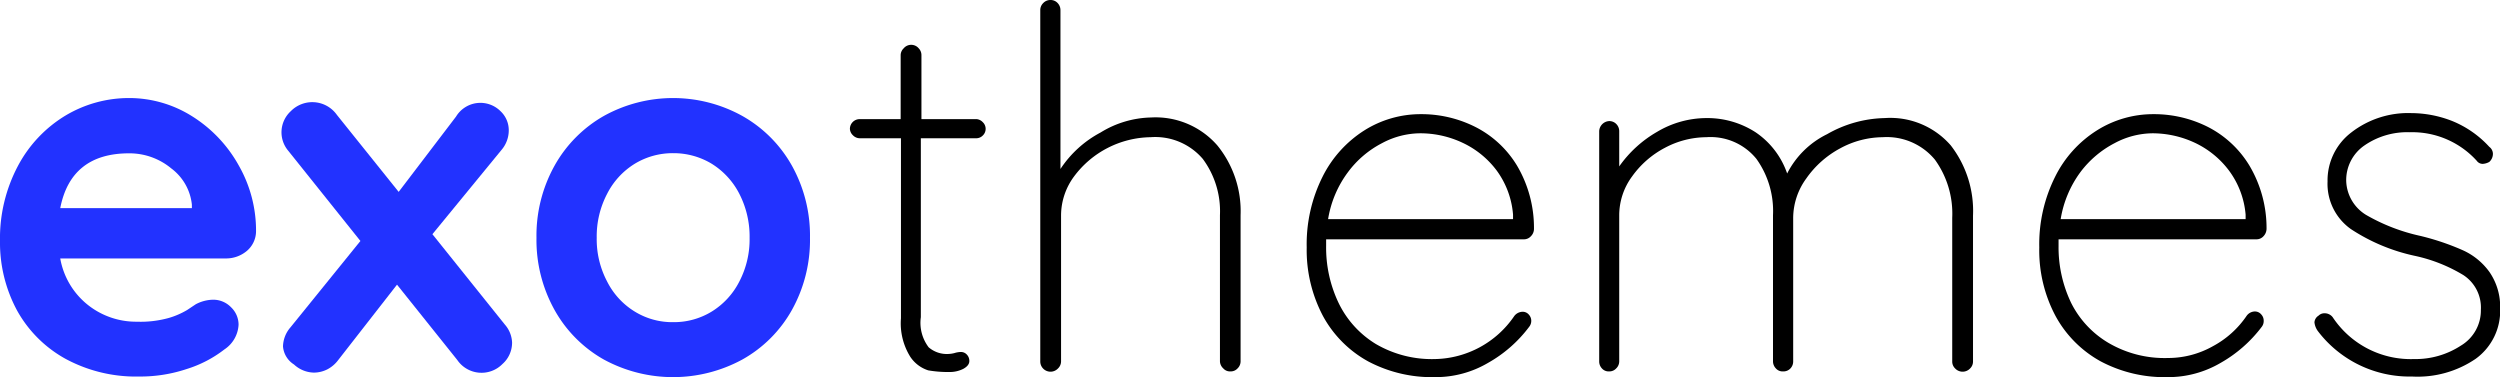 <svg xmlns="http://www.w3.org/2000/svg" viewBox="0 0 165.99 25.04"><defs><style>.cls-1{isolation:isolate;}.cls-2{fill:#2232ff;}</style></defs><title>Asset 1</title><g id="Layer_2" data-name="Layer 2"><g id="Layer_1-2" data-name="Layer 1"><g class="cls-1"><path class="cls-2" d="M16.39,16.66a2.14,2.14,0,0,1-1.4.5H4a5.06,5.06,0,0,0,1.84,3.09,5.15,5.15,0,0,0,3.24,1.11,7,7,0,0,0,2.13-.25,5.27,5.27,0,0,0,1.22-.53L13,20.2a2.55,2.55,0,0,1,1.13-.3,1.64,1.64,0,0,1,1.21.5,1.6,1.6,0,0,1,.5,1.16,2.09,2.09,0,0,1-.94,1.64,7.9,7.9,0,0,1-2.5,1.3A9.73,9.73,0,0,1,9.25,25a9.83,9.83,0,0,1-4.89-1.17,8.2,8.2,0,0,1-3.23-3.22A9.48,9.48,0,0,1,0,16a10.26,10.26,0,0,1,1.2-5A8.6,8.6,0,0,1,4.37,7.66,8.21,8.21,0,0,1,8.58,6.51a7.84,7.84,0,0,1,4.16,1.2A9,9,0,0,1,15.86,11,8.71,8.71,0,0,1,17,15.36,1.72,1.72,0,0,1,16.39,16.66ZM4,13.82h8.74v-.23a3.44,3.44,0,0,0-1.37-2.41,4.35,4.35,0,0,0-2.8-1C6,10.18,4.47,11.4,4,13.82Z"/><path class="cls-2" d="M34,22.73a1.89,1.89,0,0,1-.64,1.44,1.95,1.95,0,0,1-3-.27l-4-5-3.9,5a2.13,2.13,0,0,1-.72.62,2,2,0,0,1-.89.22,2,2,0,0,1-1.33-.54A1.56,1.56,0,0,1,18.79,23a2,2,0,0,1,.5-1.27L23.93,16l-4.8-6a1.9,1.9,0,0,1,.18-2.62,2,2,0,0,1,3.06.25l4.1,5.11,3.81-5a1.89,1.89,0,0,1,2.95-.36,1.73,1.73,0,0,1,.55,1.26,2,2,0,0,1-.47,1.3l-4.6,5.61,4.81,6A1.92,1.92,0,0,1,34,22.73Z"/><path class="cls-2" d="M52.58,20.58a8.53,8.53,0,0,1-3.29,3.29,9.63,9.63,0,0,1-9.2,0,8.54,8.54,0,0,1-3.27-3.29,9.54,9.54,0,0,1-1.2-4.79A9.54,9.54,0,0,1,36.82,11a8.64,8.64,0,0,1,3.27-3.3,9.49,9.49,0,0,1,9.2,0A8.62,8.62,0,0,1,52.58,11a9.54,9.54,0,0,1,1.2,4.79A9.54,9.54,0,0,1,52.58,20.58Zm-3.49-7.71a5.06,5.06,0,0,0-1.84-2,4.89,4.89,0,0,0-2.55-.7,4.84,4.84,0,0,0-2.55.7,5,5,0,0,0-1.84,2,6.08,6.08,0,0,0-.69,2.92,6,6,0,0,0,.69,2.9,4.94,4.94,0,0,0,1.84,2,4.75,4.75,0,0,0,2.55.7,4.8,4.8,0,0,0,2.55-.7,5,5,0,0,0,1.84-2,6.06,6.06,0,0,0,.68-2.9A6.2,6.2,0,0,0,49.09,12.87Z"/></g><g class="cls-1"><path d="M65.25,8.11a.61.61,0,0,1,0,.89.61.61,0,0,1-.45.18H61.14V21.06a2.69,2.69,0,0,0,.52,2A1.85,1.85,0,0,0,63,23.5a1.88,1.88,0,0,0,.38-.06,1.52,1.52,0,0,1,.42-.07.53.53,0,0,1,.4.18.6.6,0,0,1,.16.42c0,.2-.13.37-.4.52a2,2,0,0,1-.93.21,7.71,7.71,0,0,1-1.4-.11,2.25,2.25,0,0,1-1.19-.9,4.2,4.2,0,0,1-.62-2.56V9.18H57.07a.64.64,0,0,1-.44-.2.62.62,0,0,1-.2-.43.65.65,0,0,1,.64-.64H59.8V3.67a.63.63,0,0,1,.2-.46.65.65,0,0,1,1,0,.65.65,0,0,1,.18.46V7.91h3.67A.64.64,0,0,1,65.25,8.11Z"/><path d="M80.83,9.66a6.92,6.92,0,0,1,1.54,4.63V24a.65.65,0,0,1-.2.46.61.61,0,0,1-.47.2.59.59,0,0,1-.48-.2A.67.67,0,0,1,81,24V14.29a5.83,5.83,0,0,0-1.14-3.74,4.15,4.15,0,0,0-3.47-1.44,6.45,6.45,0,0,0-5.08,2.61,4.36,4.36,0,0,0-.86,2.57V24a.65.65,0,0,1-.2.46.68.68,0,0,1-1,0,.67.67,0,0,1-.18-.46V.67a.65.65,0,0,1,.2-.47.65.65,0,0,1,.47-.2.63.63,0,0,1,.48.2.68.68,0,0,1,.19.47V11.22A7.25,7.25,0,0,1,73.07,8.8a6.64,6.64,0,0,1,3.36-1A5.44,5.44,0,0,1,80.83,9.66Z"/><path d="M101.5,20.88a.61.61,0,0,1,.17.42.63.63,0,0,1-.14.4,8.8,8.8,0,0,1-2.74,2.4,6.86,6.86,0,0,1-3.5.94A9.06,9.06,0,0,1,90.85,24a7.55,7.55,0,0,1-3-3,9.36,9.36,0,0,1-1.09-4.57,10,10,0,0,1,1.05-4.69,7.71,7.71,0,0,1,2.79-3.09,7,7,0,0,1,3.71-1.07,7.94,7.94,0,0,1,3.65.85,6.84,6.84,0,0,1,2.76,2.56,8.13,8.13,0,0,1,1.13,4.2.69.69,0,0,1-.2.49.62.62,0,0,1-.46.21H88.05v.44a8.52,8.52,0,0,0,.83,3.79,6.49,6.49,0,0,0,2.47,2.72,7.37,7.37,0,0,0,3.94,1A6.51,6.51,0,0,0,100.53,21a.71.71,0,0,1,.57-.3A.53.53,0,0,1,101.5,20.88ZM91.77,9.5a6.57,6.57,0,0,0-2.27,1.93,7.11,7.11,0,0,0-1.32,3.12h12.28v-.3a5.71,5.71,0,0,0-1.08-2.92,6,6,0,0,0-2.27-1.85,6.59,6.59,0,0,0-2.82-.63A5.43,5.43,0,0,0,91.77,9.5Z"/><path d="M129.52,9.65A7.11,7.11,0,0,1,131,14.32V24a.63.63,0,0,1-.19.46.68.68,0,0,1-1,0,.63.63,0,0,1-.19-.46V14.46a6.11,6.11,0,0,0-1.15-3.86A4.15,4.15,0,0,0,125,9.11a6,6,0,0,0-2.82.74,6.45,6.45,0,0,0-2.25,2,4.48,4.48,0,0,0-.87,2.66V24a.67.67,0,0,1-.18.46.63.63,0,0,1-.49.2.59.59,0,0,1-.48-.2.68.68,0,0,1-.19-.46V14.29a5.94,5.94,0,0,0-1.1-3.74,3.92,3.92,0,0,0-3.33-1.44,5.9,5.9,0,0,0-2.74.7,6.22,6.22,0,0,0-2.19,1.91,4.35,4.35,0,0,0-.85,2.57V24a.65.65,0,0,1-.2.46.61.61,0,0,1-.47.2.59.59,0,0,1-.48-.2.67.67,0,0,1-.18-.46V8.71a.7.7,0,0,1,.66-.67.64.64,0,0,1,.49.21.67.67,0,0,1,.18.46v2.34a7.85,7.85,0,0,1,2.52-2.3,6.43,6.43,0,0,1,3.26-.91,5.9,5.9,0,0,1,3.27.94,5.43,5.43,0,0,1,2.1,2.74,5.86,5.86,0,0,1,2.65-2.61,8,8,0,0,1,3.83-1.07A5.32,5.32,0,0,1,129.52,9.65Z"/><path d="M150.14,20.88a.6.6,0,0,1,.16.42.62.62,0,0,1-.13.4,8.91,8.91,0,0,1-2.74,2.4,6.88,6.88,0,0,1-3.5.94A9.06,9.06,0,0,1,139.49,24a7.55,7.55,0,0,1-3-3,9.25,9.25,0,0,1-1.09-4.57,10,10,0,0,1,1.05-4.69,7.64,7.64,0,0,1,2.79-3.09,7,7,0,0,1,3.71-1.07,7.94,7.94,0,0,1,3.65.85,6.88,6.88,0,0,1,2.75,2.56,8.13,8.13,0,0,1,1.14,4.2.73.73,0,0,1-.2.49.62.62,0,0,1-.47.21H136.68v.44a8.53,8.53,0,0,0,.84,3.79A6.42,6.42,0,0,0,140,22.77a7.37,7.37,0,0,0,3.94,1,6.08,6.08,0,0,0,3-.79,6.29,6.29,0,0,0,2.22-2,.69.69,0,0,1,.57-.3A.55.55,0,0,1,150.14,20.88ZM140.41,9.5a6.69,6.69,0,0,0-2.28,1.93,7.21,7.21,0,0,0-1.31,3.12H149.1v-.3A5.71,5.71,0,0,0,148,11.33a6.05,6.05,0,0,0-2.27-1.85,6.66,6.66,0,0,0-2.82-.63A5.43,5.43,0,0,0,140.41,9.5Z"/><path d="M153.67,21.4a.57.57,0,0,1,.27-.44.55.55,0,0,1,.4-.16.67.67,0,0,1,.54.26,6.22,6.22,0,0,0,5.4,2.78,5.51,5.51,0,0,0,3.11-.89,2.72,2.72,0,0,0,1.33-2.39,2.57,2.57,0,0,0-1.17-2.3,10.47,10.47,0,0,0-3.2-1.27,12.47,12.47,0,0,1-4.26-1.78,3.68,3.68,0,0,1-1.55-3.16,4,4,0,0,1,1.57-3.25,6.16,6.16,0,0,1,4-1.29,7.47,7.47,0,0,1,2.72.53,6.82,6.82,0,0,1,2.45,1.71.59.59,0,0,1,.24.46.73.73,0,0,1-.24.54,1,1,0,0,1-.43.13.48.48,0,0,1-.4-.2A5.78,5.78,0,0,0,160,8.78a5,5,0,0,0-3,.87,2.79,2.79,0,0,0-1.22,2.4,2.74,2.74,0,0,0,1.32,2.22,12.53,12.53,0,0,0,3.59,1.39,16.48,16.48,0,0,1,2.82.95,4.4,4.4,0,0,1,1.78,1.45A4.07,4.07,0,0,1,166,20.5a3.93,3.93,0,0,1-1.62,3.32A6.84,6.84,0,0,1,160.15,25a7.65,7.65,0,0,1-6.24-3A1.19,1.19,0,0,1,153.67,21.4Z"/></g></g></g></svg>